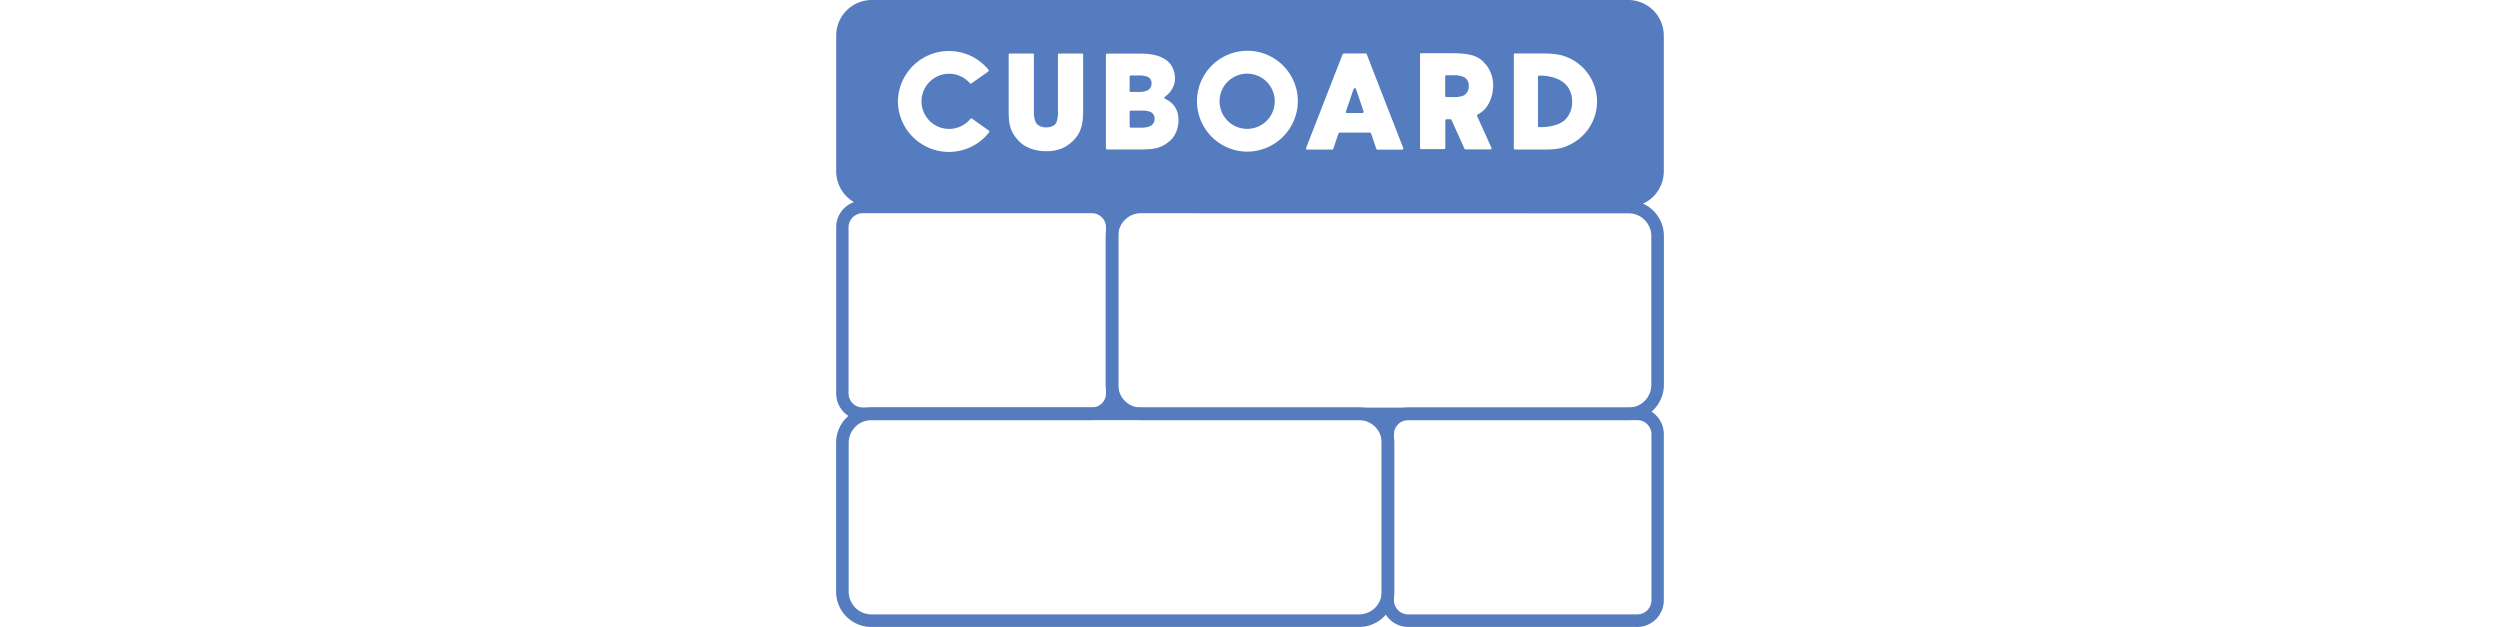 <svg xmlns="http://www.w3.org/2000/svg" viewBox="0 0 1280 321.04"><defs><style>.cls-1{fill:#547cbe;}.cls-2{fill:none;}</style></defs><title>CUBOARD_LOGO_CENTERED</title><g id="Layer_2" data-name="Layer 2"><g id="Layer_1-2" data-name="Layer 1"><g id="Layer_1-2-2" data-name="Layer 1-2"><path class="cls-1" d="M559.13,215.11H441.61a13.65,13.65,0,0,1-13.48-13.79V116.49a13.65,13.65,0,0,1,13.48-13.79H559.13a13.65,13.65,0,0,1,13.48,13.79v84.83A13.65,13.65,0,0,1,559.13,215.11ZM441.61,109.17a7.24,7.24,0,0,0-7.15,7.32v84.83a7.23,7.23,0,0,0,7.15,7.31H559.13a7.23,7.23,0,0,0,7.15-7.31V116.49a7.24,7.24,0,0,0-7.15-7.32Z"/><path class="cls-1" d="M833.91,215.11H584.09a18.08,18.08,0,0,1-18-18.16v-76.1a18.08,18.08,0,0,1,18-18.15H833.91a18.07,18.07,0,0,1,18,18.15V197A18.08,18.08,0,0,1,833.91,215.11ZM584.09,109.17a11.63,11.63,0,0,0-11.55,11.68V197a11.62,11.62,0,0,0,11.55,11.68H833.91A11.62,11.62,0,0,0,845.47,197v-76.1a11.63,11.63,0,0,0-11.56-11.68Z"/><path class="cls-1" d="M695.91,321H446.09a18.06,18.06,0,0,1-18-18.15v-76.1a18.08,18.08,0,0,1,18-18.16H695.91a18.08,18.08,0,0,1,18,18.16v76.1A18.07,18.07,0,0,1,695.91,321ZM446.09,215.11a11.63,11.63,0,0,0-11.56,11.68v76.1a11.63,11.63,0,0,0,11.56,11.68H695.91a11.63,11.63,0,0,0,11.55-11.68v-76.1a11.63,11.63,0,0,0-11.55-11.68Z"/><path class="cls-1" d="M838.39,321H720.87a13.65,13.65,0,0,1-13.48-13.79V222.42a13.66,13.66,0,0,1,13.48-13.79H838.39a13.65,13.65,0,0,1,13.48,13.79v84.83A13.65,13.65,0,0,1,838.39,321ZM720.87,215.11a7.24,7.24,0,0,0-7.15,7.31v84.83a7.24,7.24,0,0,0,7.15,7.32H838.39a7.24,7.24,0,0,0,7.15-7.32V222.42a7.24,7.24,0,0,0-7.15-7.31Z"/><path class="cls-1" d="M694.25,45.59a.66.66,0,0,0-.84-.38.65.65,0,0,0-.38.38l-3.92,11.5a.6.6,0,0,0,.35.76.63.63,0,0,0,.24,0h7.85a.61.61,0,0,0,.61-.63.57.57,0,0,0,0-.18Z"/><path class="cls-1" d="M579.06,47.08h4a11,11,0,0,0,3.81-.53,3.9,3.9,0,0,0,2.73-3.89A3.47,3.47,0,0,0,587,39.13a12.13,12.13,0,0,0-4-.49h-4a.64.64,0,0,0-.64.59v7.26a.59.59,0,0,0,.59.59Z"/><path class="cls-1" d="M588.57,57.13a11.87,11.87,0,0,0-4-.5H579a.59.59,0,0,0-.62.55v7.59a.63.63,0,0,0,.63.59h5.58a10.52,10.52,0,0,0,3.81-.59,4,4,0,0,0,2.74-4A3.6,3.6,0,0,0,588.57,57.13Z"/><path class="cls-1" d="M638.4,37.72a14.13,14.13,0,1,0,14.27,14.12A14.12,14.12,0,0,0,638.4,37.72Z"/><path class="cls-1" d="M749,39.24a13.68,13.68,0,0,0-5.13-.71h-3.34a.59.59,0,0,0-.59.59v10a.59.59,0,0,0,.59.59h3.81a12.48,12.48,0,0,0,4.79-.7A5.08,5.08,0,0,0,752,44,4.71,4.71,0,0,0,749,39.24Z"/><path class="cls-1" d="M788.07,38.71a.65.65,0,0,0-.63.63V64.46a.67.67,0,0,0,.66.64h.69c5.39,0,10.22-1.47,12.6-3.83a12.64,12.64,0,0,0,3.53-9.34C804.79,39.14,791.19,38.65,788.07,38.71Z"/><path class="cls-1" d="M833.63,0H446.4a18.24,18.24,0,0,0-18.27,18.21V87.69a18.25,18.25,0,0,0,18.24,18.25H833.63a18.25,18.25,0,0,0,18.24-18.25V18.27A18.24,18.24,0,0,0,833.66,0ZM506.4,67.79A26.12,26.12,0,0,1,459.73,52,26.14,26.14,0,0,1,497.81,29a26.26,26.26,0,0,1,8.32,6.75.59.59,0,0,1-.09.82l0,0-8.62,6.11a.64.64,0,0,1-.85-.09,14.12,14.12,0,1,0,.27,18.27.66.66,0,0,1,.85-.1l8.61,6.1a.58.58,0,0,1,.18.81A.21.21,0,0,1,506.4,67.79Zm48.17-10.87c0,8.37-2,12-5.14,15.13-3.62,3.58-7.83,5.38-13.73,5.38-2.9,0-9.54-.51-14.12-5.29-4.4-4.67-5.14-8.46-5.14-15.19V28a.59.59,0,0,1,.59-.59h11.74a.59.59,0,0,1,.59.59V56.92a14.3,14.3,0,0,0,.8,5.43c.9,1.93,3.09,2.88,5.41,2.88s4.6-.86,5.35-2.62a15,15,0,0,0,.74-5.69V28a.58.58,0,0,1,.59-.59H554a.58.58,0,0,1,.58.59ZM598.8,72.29c-4.68,3.88-8.16,4.25-16.2,4.25H566.88a.63.63,0,0,1-.65-.63h0V28.05a.61.61,0,0,1,.63-.59h17.65c5.3,0,9.91,1.21,12.63,3.33h0c2.92,2.14,4.45,5.47,4.45,9.62,0,3.42-1.89,6.76-5.18,9.17a.6.6,0,0,0-.13.83.75.75,0,0,0,.24.19c4.55,2.07,6.86,5.76,6.86,10.94C603.38,65.86,601.62,70,598.8,72.29Zm39.62,5.35A25.82,25.82,0,1,1,664.5,51.82a26,26,0,0,1-26.08,25.82Zm79.52-1H705.38a.77.77,0,0,1-.73-.51L702,68.32a.64.64,0,0,0-.59-.42h-15.5a.65.65,0,0,0-.59.43l-2.68,7.85a.63.63,0,0,1-.59.42H669.36a.6.6,0,0,1-.64-.54.58.58,0,0,1,0-.29l18.66-47.89a.79.79,0,0,1,.74-.5h11a.72.72,0,0,1,.66.45l18.68,47.94a.59.59,0,0,1-.3.78.58.58,0,0,1-.29,0Zm38.37-17.16,7.32,16.23a.6.6,0,0,1-.3.78.58.58,0,0,1-.29,0H750.36a.62.62,0,0,1-.56-.36l-6.64-14.72a.59.59,0,0,0-.56-.35h-2a.6.6,0,0,0-.59.59V75.75a.59.59,0,0,1-.58.59H727.64a.59.59,0,0,1-.59-.59V27.83a.58.58,0,0,1,.59-.59H743.3c9.06,0,12.56,1.37,15.31,3.59a16.71,16.71,0,0,1,5.88,13.05c0,5.09-2.11,10.28-5.25,12.95a19.94,19.94,0,0,1-2.71,1.85A.58.58,0,0,0,756.31,59.44Zm57.42,5.82a24.71,24.71,0,0,1-10.22,8.89c-2.69,1.28-5,2.36-12.63,2.36H775.7a.59.59,0,0,1-.62-.55V28a.63.63,0,0,1,.63-.62h14.78c6.58,0,9.72,1,12.13,2A24.58,24.58,0,0,1,817.68,52a24.29,24.29,0,0,1-3.95,13.28Z"/></g><rect class="cls-1" x="558.6" y="92.56" width="17.95" height="17.28" rx="7.06"/><rect class="cls-2" y="0.52" width="1280" height="320" rx="11.77"/></g></g></svg>